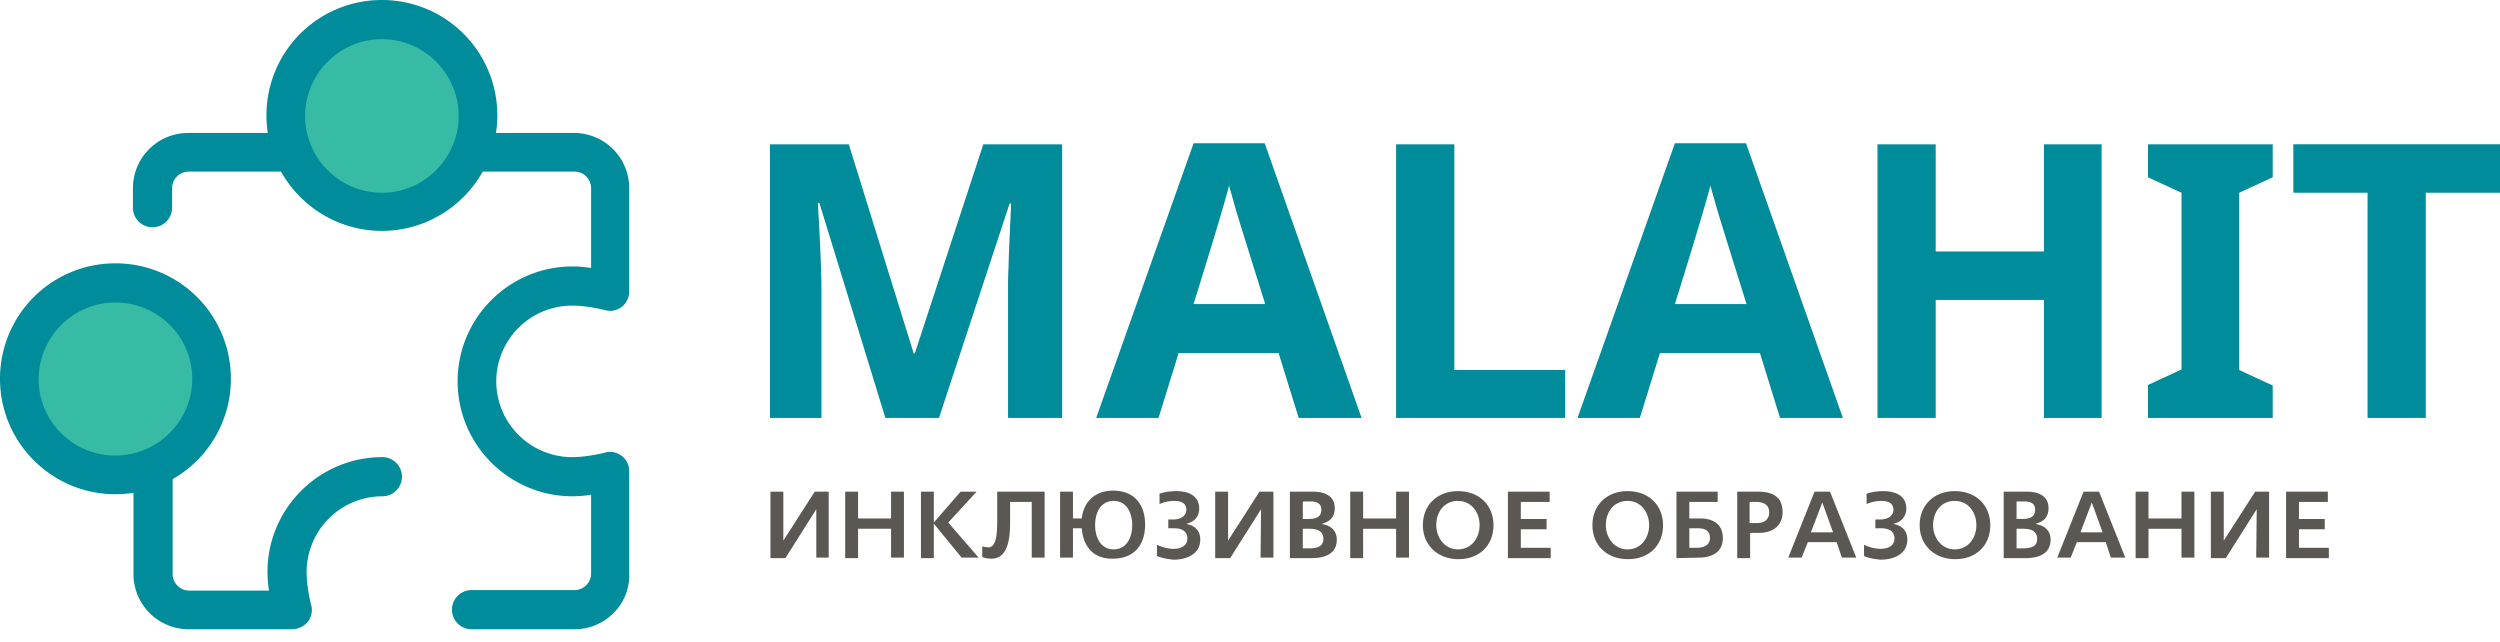 <svg width="179" height="46" fill="none" xmlns="http://www.w3.org/2000/svg"><path d="M63.394 29.926L58.67 14.539h-.11c.184 3.136.258 5.202.258 6.272v9.115h-3.69V10.332h5.646l4.649 14.981h.074l4.907-14.981h5.646v19.594h-3.874v-9.262c0-.443 0-.96.037-1.513 0-.59.073-2.103.184-4.576h-.11l-5.056 15.35h-3.837zm29.593-.001l-1.44-4.649H84.39l-1.439 4.65h-4.465l6.974-19.668h5.093l6.937 19.668h-4.502zm-2.399-8.154c-1.328-4.244-2.066-6.605-2.214-7.159-.147-.553-.295-.996-.369-1.328-.295 1.144-1.143 3.985-2.546 8.487h5.13zm9.372 8.155V10.332h4.171v16.162h7.933v3.432H99.961zm27.49-.001l-1.439-4.649h-7.159l-1.439 4.65h-4.464l6.974-19.668h5.092l6.937 19.668h-4.502zm-2.398-8.154c-1.329-4.244-2.067-6.605-2.214-7.159-.148-.553-.296-.996-.369-1.328-.296 1.144-1.144 3.985-2.546 8.487h5.129zm25.425 8.155h-4.132v-8.45h-7.749v8.45h-4.17V10.332h4.17v7.675h7.749v-7.675h4.132v19.594zm12.25 0h-8.93v-2.362l2.399-1.107V13.8l-2.399-1.107v-2.361h8.93v2.361l-2.398 1.107v12.694l2.398 1.107v2.325zm10.923 0h-4.133V13.8h-5.314v-3.47H179v3.47h-5.314v16.125h-.036zM41.142 45.054h-7.38a1.402 1.402 0 110-2.804h7.38c.628 0 1.181-.517 1.181-1.18v-5.647a8.78 8.78 0 01-1.328.111c-4.539 0-8.229-3.69-8.229-8.229 0-4.538 3.69-8.228 8.229-8.228.406 0 .848.037 1.328.11v-5.719c0-.627-.517-1.18-1.18-1.18h-27.64c-.627 0-1.18.516-1.18 1.18v1.402a1.402 1.402 0 11-2.805 0v-1.402a3.953 3.953 0 013.949-3.948h27.637a3.953 3.953 0 013.949 3.948v7.38c0 .443-.185.849-.517 1.107s-.775.37-1.18.258c-.886-.221-1.735-.332-2.4-.332a5.433 5.433 0 00-5.423 5.424 5.433 5.433 0 005.424 5.425c.664 0 1.513-.111 2.398-.332.406-.111.849 0 1.181.258.332.258.517.664.517 1.107v7.38c.037 2.14-1.735 3.911-3.912 3.911zm-20.258 0h-7.38a3.953 3.953 0 01-3.948-3.948v-8.782a1.402 1.402 0 112.805 0v8.782c0 .627.516 1.18 1.18 1.18h5.72a8.78 8.78 0 01-.11-1.328c0-4.538 3.69-8.228 8.228-8.228a1.402 1.402 0 110 2.804 5.433 5.433 0 00-5.425 5.424c0 .665.111 1.513.333 2.399.11.406 0 .849-.259 1.18a1.513 1.513 0 01-1.144.517z" fill="#008C9A"/><path d="M27.342 15.166a6.863 6.863 0 100-13.727 6.863 6.863 0 000 13.727z" fill="#37BBA5"/><path d="M27.343 16.531c-4.54 0-8.266-3.69-8.266-8.265A8.252 8.252 0 0127.343 0a8.252 8.252 0 018.265 8.266c0 4.575-3.727 8.265-8.265 8.265zm0-13.727c-3.026 0-5.498 2.473-5.498 5.498 0 3.026 2.472 5.498 5.498 5.498 3.025 0 5.498-2.472 5.498-5.498 0-3.025-2.473-5.498-5.498-5.498z" fill="#008C9A"/><path d="M8.265 33.984a6.863 6.863 0 100-13.726 6.863 6.863 0 000 13.726z" fill="#37BBA5"/><path d="M8.266 35.387C3.726 35.387 0 31.697 0 27.12a8.252 8.252 0 018.266-8.265 8.252 8.252 0 018.265 8.265 8.252 8.252 0 01-8.265 8.266zm0-13.727c-3.026 0-5.499 2.472-5.499 5.498 0 3.026 2.473 5.461 5.499 5.461 3.025 0 5.498-2.472 5.498-5.498 0-3.025-2.473-5.46-5.498-5.46z" fill="#008C9A"/><path d="M58.448 36.457l-2.214 3.505h-1.07v-4.76h.923v3.506l2.25-3.506h.997v4.724h-.886v-3.469zm5.352 1.402h-2.362v2.103h-.922v-4.76h.922v1.919H63.8v-1.919h.922v4.723H63.8V37.86zm3.061-.369v2.472h-.922v-4.76h.922v2.214l1.919-2.214h1.144l-2.03 2.214 2.177 2.51h-1.217L66.86 37.49zm7.011-1.55h-1.55v1.55c0 1.218-.221 2.51-1.328 2.51a1.93 1.93 0 01-.664-.111v-.775c.11.037.295.074.443.074.59 0 .627-1.07.627-1.92v-2.066h3.395v4.724h-.923V35.94zm3.579 1.882h-.627v2.103h-.922v-4.723h.922v1.92h.627c.148-1.219.96-1.993 2.251-1.993 1.513 0 2.288.996 2.288 2.435 0 1.476-.812 2.435-2.288 2.435-1.365.037-2.14-.812-2.25-2.177zm.96-.221c0 .885.406 1.734 1.328 1.734.923 0 1.329-.849 1.329-1.734 0-.886-.406-1.734-1.329-1.734-.922 0-1.328.811-1.328 1.734zm4.428 2.214v-.812a2.78 2.78 0 001.18.295c.48 0 .997-.184.997-.738 0-.627-.554-.738-.997-.738h-.369v-.627h.37c.405 0 .922-.185.922-.701 0-.48-.406-.628-.849-.628a2.64 2.64 0 00-1.07.222v-.738c.295-.11.775-.185 1.181-.185.849 0 1.66.296 1.66 1.255 0 .553-.368.96-.885 1.07v.037c.59.11.96.48.96 1.107 0 1.033-.96 1.439-1.92 1.439-.369-.037-.811-.11-1.18-.258zm7.454-3.358l-2.214 3.505h-1.07v-4.76h.922v3.506l2.25-3.506h.997v4.724h-.922l.037-3.469zm2.064 3.505v-4.76h1.624c.922 0 1.587.332 1.587 1.18 0 .628-.332.96-.886 1.108v.037c.627.11 1.033.48 1.033 1.107 0 1.07-.922 1.328-1.808 1.328h-1.55zm.923-4.059v1.255h.406c.553 0 .922-.148.922-.664 0-.48-.369-.59-.775-.59h-.553zm0 1.956v1.402h.443c.553 0 1.033-.11 1.033-.664 0-.627-.517-.738-1.033-.738h-.443zm6.68.001H97.6v2.102h-.923v-4.76h.923v1.92h2.361v-1.92h.923v4.724h-.923v-2.067zm1.919-.26c0-1.438 1.033-2.435 2.509-2.435 1.55 0 2.546 1.034 2.546 2.436 0 1.439-.996 2.435-2.509 2.435-1.476 0-2.546-.996-2.546-2.435zm.959 0c0 .886.591 1.735 1.55 1.735.996 0 1.55-.849 1.55-1.734 0-.886-.554-1.735-1.55-1.735s-1.55.812-1.55 1.735zm5.092-2.398h3.026v.738h-2.066v1.218h1.845v.738h-1.845v1.328h2.14v.738h-3.063v-4.76h-.037zm6.089 2.398c0-1.438 1.033-2.435 2.509-2.435 1.55 0 2.546 1.034 2.546 2.436 0 1.439-.996 2.435-2.509 2.435s-2.546-.996-2.546-2.435zm.959 0c0 .886.591 1.735 1.55 1.735.996 0 1.55-.849 1.55-1.734 0-.886-.554-1.735-1.55-1.735s-1.55.812-1.55 1.735zm5.056 2.362v-4.76h2.952v.738h-2.029v1.18h.775c.922 0 1.623.407 1.623 1.403 0 1.033-.811 1.402-1.697 1.402l-1.624.037zm.923-2.103v1.365h.516c.443 0 .96-.147.96-.7 0-.591-.443-.702-.886-.702h-.59v.037zm4.352.295v1.808h-.922v-4.76h1.476c1.107 0 1.771.406 1.771 1.476 0 .96-.701 1.476-1.698 1.476h-.627zm-.037-2.214v1.513h.517c.443 0 .885-.184.885-.775 0-.553-.442-.738-.885-.738h-.517zm6.236 2.878h-2.066l-.443 1.107h-.959l1.882-4.723h1.107l1.881 4.723h-1.033l-.369-1.107zm-1.033-2.841l-.812 2.14h1.587l-.775-2.14zm2.99 3.838v-.812a2.78 2.78 0 001.181.295c.479 0 .996-.184.996-.738 0-.627-.553-.738-.996-.738h-.369v-.627h.369c.406 0 .922-.185.922-.701 0-.48-.406-.628-.848-.628-.369 0-.738.074-1.071.222v-.738c.296-.11.775-.185 1.181-.185.849 0 1.661.296 1.661 1.255 0 .553-.369.96-.886 1.07v.037c.591.11.96.48.96 1.107 0 1.033-.96 1.439-1.919 1.439-.406-.037-.849-.11-1.181-.258zm3.984-2.215c0-1.438 1.033-2.435 2.509-2.435 1.55 0 2.546 1.034 2.546 2.436 0 1.439-.996 2.435-2.509 2.435-1.476 0-2.546-.996-2.546-2.435zm.959 0c0 .886.591 1.735 1.55 1.735.996 0 1.55-.849 1.55-1.734 0-.886-.554-1.735-1.55-1.735s-1.55.812-1.55 1.735zm5.056 2.362v-4.76h1.623c.923 0 1.587.332 1.587 1.18 0 .628-.332.96-.886 1.108v.037c.628.11 1.034.48 1.034 1.107 0 1.07-.923 1.328-1.808 1.328h-1.55zm.922-4.059v1.255h.406c.554 0 .923-.148.923-.664 0-.48-.369-.59-.775-.59h-.554zm0 1.956v1.402h.443c.554 0 1.033-.11 1.033-.664 0-.627-.516-.738-1.033-.738h-.443zm6.384.959h-2.067l-.442 1.107h-.96l1.882-4.723h1.107l1.882 4.723h-1.033l-.369-1.107zm-.997-2.841l-.811 2.14h1.586l-.775-2.14zm6.422 1.883h-2.362v2.102h-.922v-4.76h.922v1.92h2.362v-1.92h.923v4.724h-.923v-2.067zm5.387-1.403l-2.214 3.505h-1.07v-4.76h.923v3.506l2.251-3.506h.996v4.724h-.922l.036-3.469zm2.066-1.255h3.025v.738h-2.066v1.218h1.845v.738h-1.845v1.328h2.14v.738h-3.063v-4.76h-.036z" fill="#5B5752"/></svg>